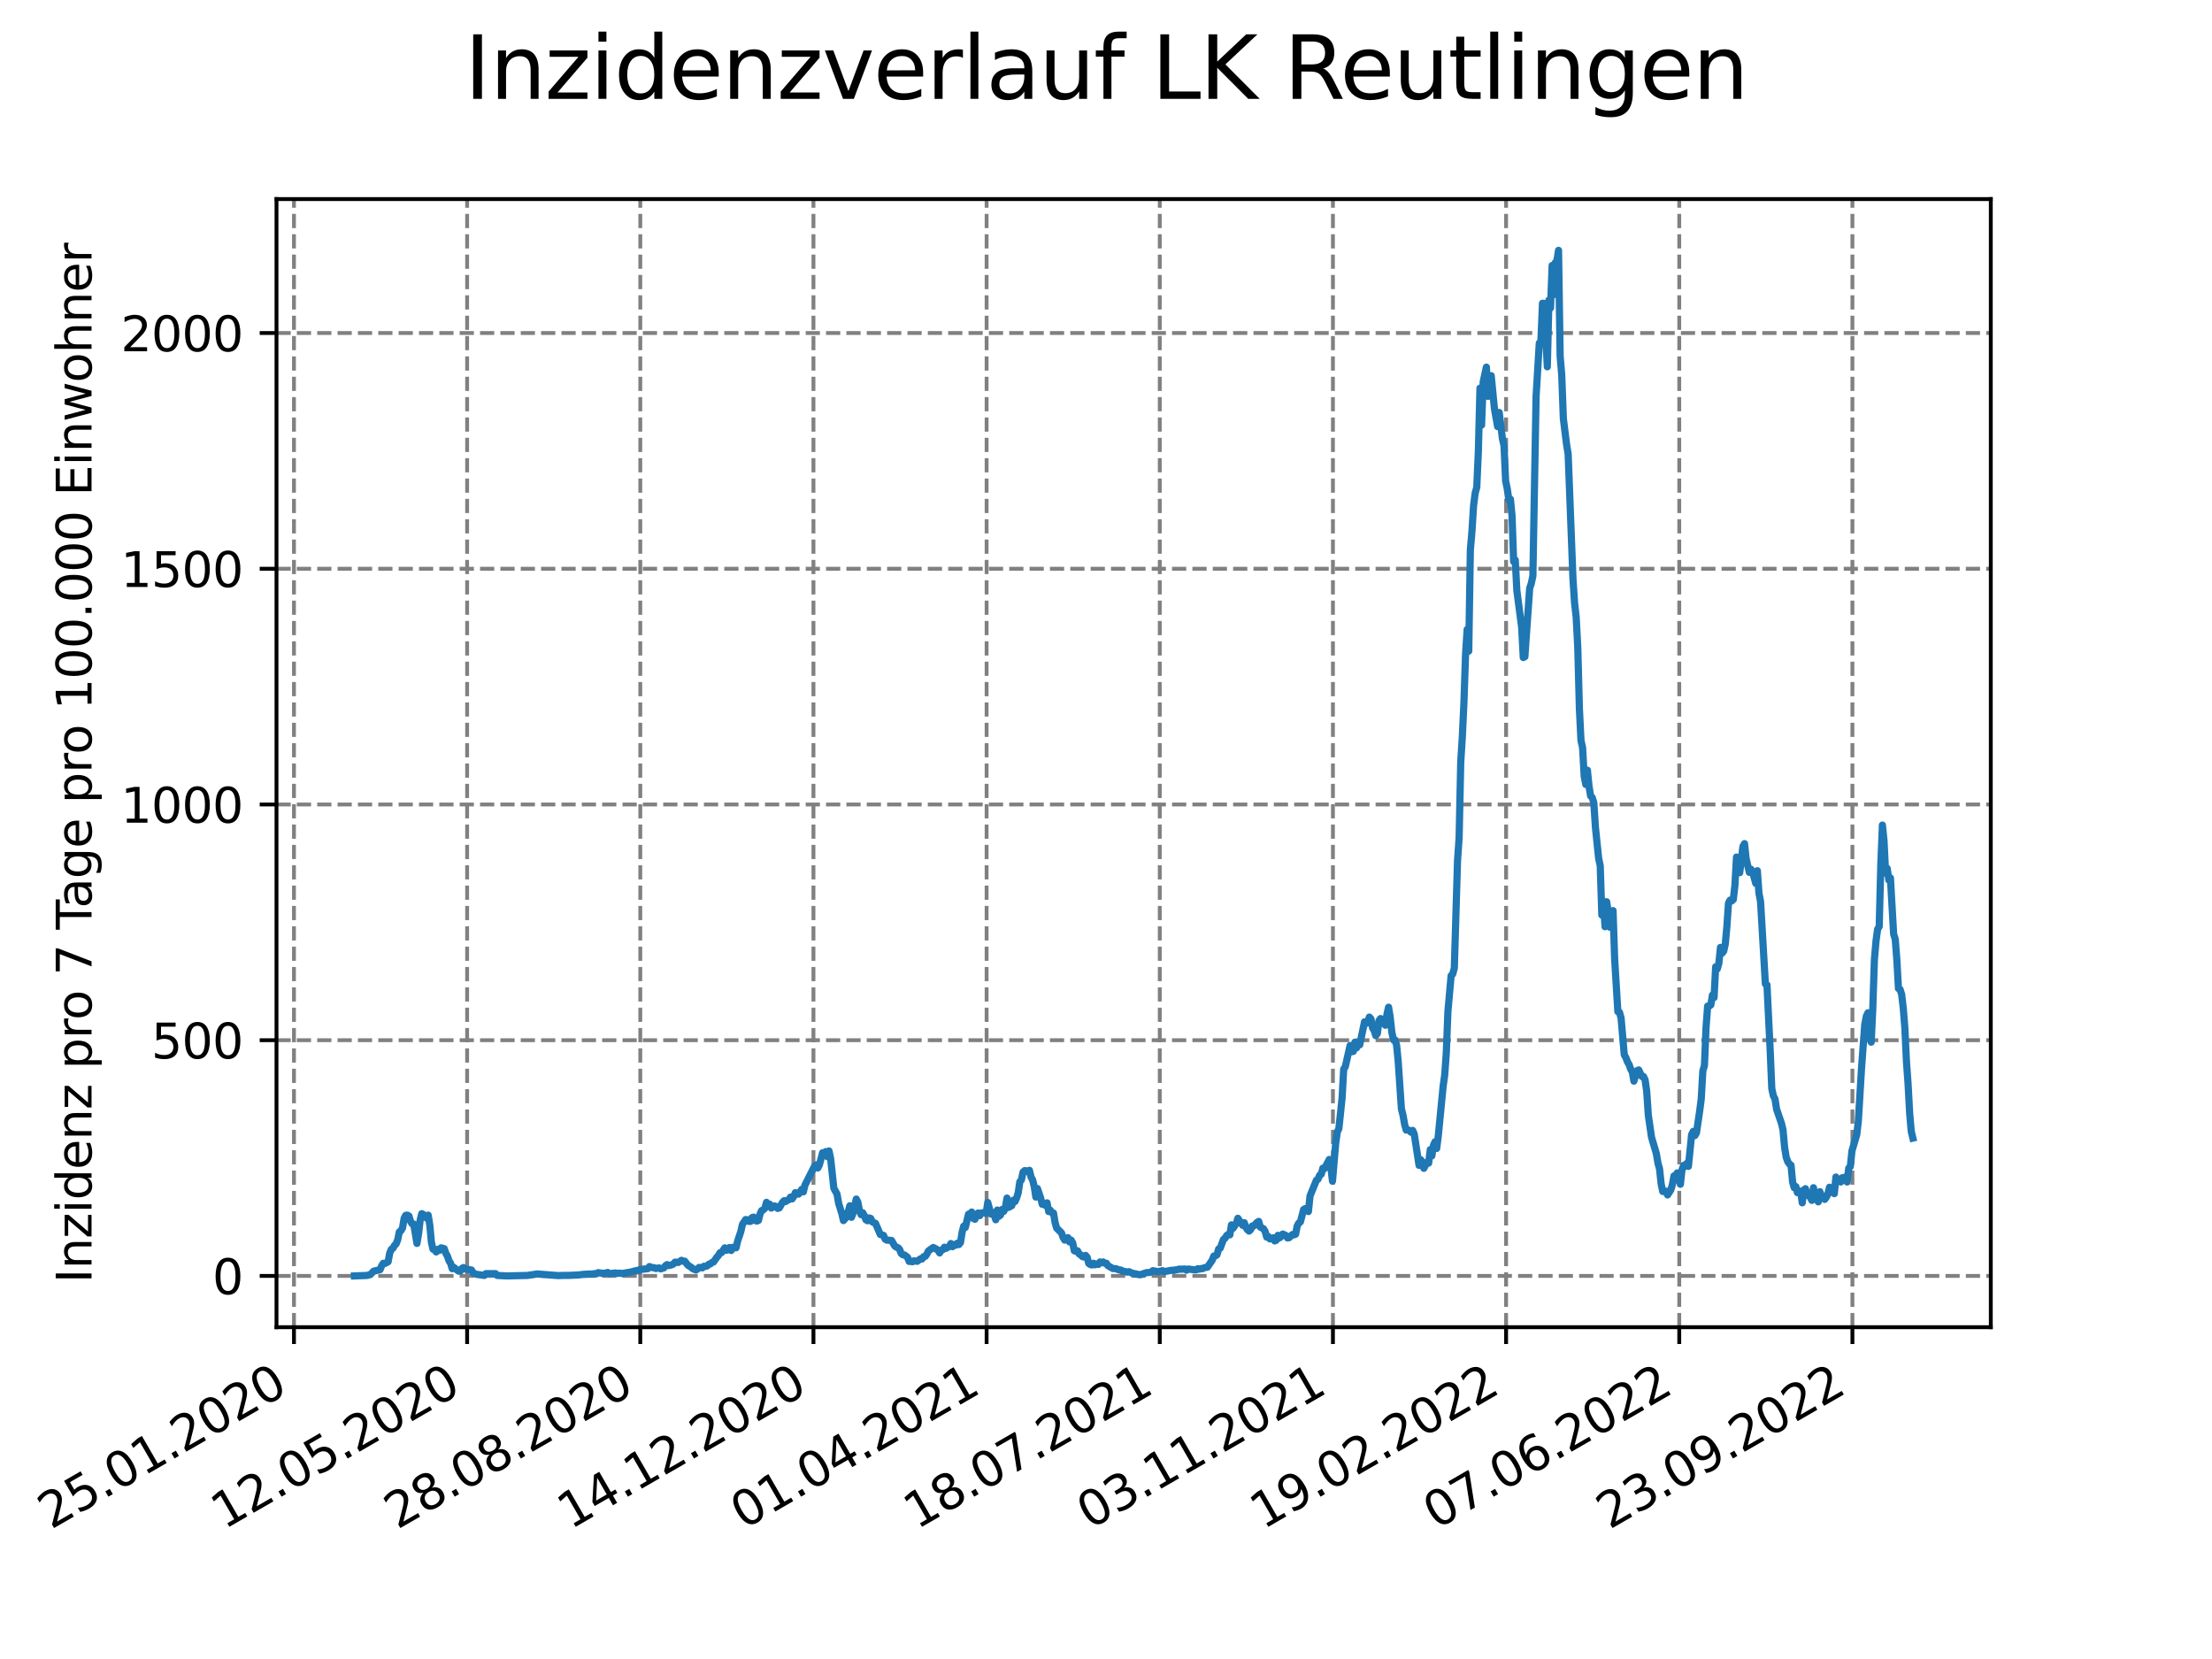 <?xml version="1.0" encoding="utf-8" standalone="no"?>
<!DOCTYPE svg PUBLIC "-//W3C//DTD SVG 1.1//EN"
  "http://www.w3.org/Graphics/SVG/1.1/DTD/svg11.dtd">
<svg xmlns:xlink="http://www.w3.org/1999/xlink" width="460.8pt" height="345.6pt" viewBox="0 0 460.8 345.6" xmlns="http://www.w3.org/2000/svg" version="1.1">
 <defs>
  <style type="text/css">*{stroke-linejoin: round; stroke-linecap: butt}</style>
 </defs>
 <g id="figure_1">
  <g id="patch_1">
   <path d="M 0 345.6 
L 460.8 345.6 
L 460.8 0 
L 0 0 
z
" style="fill: #ffffff"/>
  </g>
  <g id="axes_1">
   <g id="patch_2">
    <path d="M 57.6 276.48 
L 414.72 276.48 
L 414.72 41.472 
L 57.6 41.472 
z
" style="fill: #ffffff"/>
   </g>
   <g id="matplotlib.axis_1">
    <g id="xtick_1">
     <g id="line2d_1">
      <path d="M 61.238 276.48 
L 61.238 41.472 
" clip-path="url(#pd0ca258d75)" style="fill: none; stroke-dasharray: 2.96,1.28; stroke-dashoffset: 0; stroke: #808080; stroke-width: 0.8"/>
     </g>
     <g id="line2d_2">
      <defs>
       <path id="m63406d68f3" d="M 0 0 
L 0 3.5 
" style="stroke: #000000; stroke-width: 0.8"/>
      </defs>
      <g>
       <use xlink:href="#m63406d68f3" x="61.238" y="276.48" style="stroke: #000000; stroke-width: 0.8"/>
      </g>
     </g>
     <g id="text_1">
      <!-- 25.01.2020 -->
      <g transform="translate(10.613 318.689) rotate(-30) scale(0.1 -0.1)">
       <defs>
        <path id="DejaVuSans-32" d="M 1228 531 
L 3431 531 
L 3431 0 
L 469 0 
L 469 531 
Q 828 903 1448 1529 
Q 2069 2156 2228 2338 
Q 2531 2678 2651 2914 
Q 2772 3150 2772 3378 
Q 2772 3750 2511 3984 
Q 2250 4219 1831 4219 
Q 1534 4219 1204 4116 
Q 875 4013 500 3803 
L 500 4441 
Q 881 4594 1212 4672 
Q 1544 4750 1819 4750 
Q 2544 4750 2975 4387 
Q 3406 4025 3406 3419 
Q 3406 3131 3298 2873 
Q 3191 2616 2906 2266 
Q 2828 2175 2409 1742 
Q 1991 1309 1228 531 
z
" transform="scale(0.016)"/>
        <path id="DejaVuSans-35" d="M 691 4666 
L 3169 4666 
L 3169 4134 
L 1269 4134 
L 1269 2991 
Q 1406 3038 1543 3061 
Q 1681 3084 1819 3084 
Q 2600 3084 3056 2656 
Q 3513 2228 3513 1497 
Q 3513 744 3044 326 
Q 2575 -91 1722 -91 
Q 1428 -91 1123 -41 
Q 819 9 494 109 
L 494 744 
Q 775 591 1075 516 
Q 1375 441 1709 441 
Q 2250 441 2565 725 
Q 2881 1009 2881 1497 
Q 2881 1984 2565 2268 
Q 2250 2553 1709 2553 
Q 1456 2553 1204 2497 
Q 953 2441 691 2322 
L 691 4666 
z
" transform="scale(0.016)"/>
        <path id="DejaVuSans-2e" d="M 684 794 
L 1344 794 
L 1344 0 
L 684 0 
L 684 794 
z
" transform="scale(0.016)"/>
        <path id="DejaVuSans-30" d="M 2034 4250 
Q 1547 4250 1301 3770 
Q 1056 3291 1056 2328 
Q 1056 1369 1301 889 
Q 1547 409 2034 409 
Q 2525 409 2770 889 
Q 3016 1369 3016 2328 
Q 3016 3291 2770 3770 
Q 2525 4250 2034 4250 
z
M 2034 4750 
Q 2819 4750 3233 4129 
Q 3647 3509 3647 2328 
Q 3647 1150 3233 529 
Q 2819 -91 2034 -91 
Q 1250 -91 836 529 
Q 422 1150 422 2328 
Q 422 3509 836 4129 
Q 1250 4750 2034 4750 
z
" transform="scale(0.016)"/>
        <path id="DejaVuSans-31" d="M 794 531 
L 1825 531 
L 1825 4091 
L 703 3866 
L 703 4441 
L 1819 4666 
L 2450 4666 
L 2450 531 
L 3481 531 
L 3481 0 
L 794 0 
L 794 531 
z
" transform="scale(0.016)"/>
       </defs>
       <use xlink:href="#DejaVuSans-32"/>
       <use xlink:href="#DejaVuSans-35" x="63.623"/>
       <use xlink:href="#DejaVuSans-2e" x="127.246"/>
       <use xlink:href="#DejaVuSans-30" x="159.033"/>
       <use xlink:href="#DejaVuSans-31" x="222.656"/>
       <use xlink:href="#DejaVuSans-2e" x="286.279"/>
       <use xlink:href="#DejaVuSans-32" x="318.066"/>
       <use xlink:href="#DejaVuSans-30" x="381.689"/>
       <use xlink:href="#DejaVuSans-32" x="445.312"/>
       <use xlink:href="#DejaVuSans-30" x="508.936"/>
      </g>
     </g>
    </g>
    <g id="xtick_2">
     <g id="line2d_3">
      <path d="M 97.311 276.48 
L 97.311 41.472 
" clip-path="url(#pd0ca258d75)" style="fill: none; stroke-dasharray: 2.96,1.28; stroke-dashoffset: 0; stroke: #808080; stroke-width: 0.8"/>
     </g>
     <g id="line2d_4">
      <g>
       <use xlink:href="#m63406d68f3" x="97.311" y="276.48" style="stroke: #000000; stroke-width: 0.8"/>
      </g>
     </g>
     <g id="text_2">
      <!-- 12.05.2020 -->
      <g transform="translate(46.685 318.689) rotate(-30) scale(0.1 -0.1)">
       <use xlink:href="#DejaVuSans-31"/>
       <use xlink:href="#DejaVuSans-32" x="63.623"/>
       <use xlink:href="#DejaVuSans-2e" x="127.246"/>
       <use xlink:href="#DejaVuSans-30" x="159.033"/>
       <use xlink:href="#DejaVuSans-35" x="222.656"/>
       <use xlink:href="#DejaVuSans-2e" x="286.279"/>
       <use xlink:href="#DejaVuSans-32" x="318.066"/>
       <use xlink:href="#DejaVuSans-30" x="381.689"/>
       <use xlink:href="#DejaVuSans-32" x="445.312"/>
       <use xlink:href="#DejaVuSans-30" x="508.936"/>
      </g>
     </g>
    </g>
    <g id="xtick_3">
     <g id="line2d_5">
      <path d="M 133.383 276.48 
L 133.383 41.472 
" clip-path="url(#pd0ca258d75)" style="fill: none; stroke-dasharray: 2.96,1.28; stroke-dashoffset: 0; stroke: #808080; stroke-width: 0.8"/>
     </g>
     <g id="line2d_6">
      <g>
       <use xlink:href="#m63406d68f3" x="133.383" y="276.48" style="stroke: #000000; stroke-width: 0.8"/>
      </g>
     </g>
     <g id="text_3">
      <!-- 28.08.2020 -->
      <g transform="translate(82.758 318.689) rotate(-30) scale(0.1 -0.1)">
       <defs>
        <path id="DejaVuSans-38" d="M 2034 2216 
Q 1584 2216 1326 1975 
Q 1069 1734 1069 1313 
Q 1069 891 1326 650 
Q 1584 409 2034 409 
Q 2484 409 2743 651 
Q 3003 894 3003 1313 
Q 3003 1734 2745 1975 
Q 2488 2216 2034 2216 
z
M 1403 2484 
Q 997 2584 770 2862 
Q 544 3141 544 3541 
Q 544 4100 942 4425 
Q 1341 4750 2034 4750 
Q 2731 4750 3128 4425 
Q 3525 4100 3525 3541 
Q 3525 3141 3298 2862 
Q 3072 2584 2669 2484 
Q 3125 2378 3379 2068 
Q 3634 1759 3634 1313 
Q 3634 634 3220 271 
Q 2806 -91 2034 -91 
Q 1263 -91 848 271 
Q 434 634 434 1313 
Q 434 1759 690 2068 
Q 947 2378 1403 2484 
z
M 1172 3481 
Q 1172 3119 1398 2916 
Q 1625 2713 2034 2713 
Q 2441 2713 2670 2916 
Q 2900 3119 2900 3481 
Q 2900 3844 2670 4047 
Q 2441 4250 2034 4250 
Q 1625 4250 1398 4047 
Q 1172 3844 1172 3481 
z
" transform="scale(0.016)"/>
       </defs>
       <use xlink:href="#DejaVuSans-32"/>
       <use xlink:href="#DejaVuSans-38" x="63.623"/>
       <use xlink:href="#DejaVuSans-2e" x="127.246"/>
       <use xlink:href="#DejaVuSans-30" x="159.033"/>
       <use xlink:href="#DejaVuSans-38" x="222.656"/>
       <use xlink:href="#DejaVuSans-2e" x="286.279"/>
       <use xlink:href="#DejaVuSans-32" x="318.066"/>
       <use xlink:href="#DejaVuSans-30" x="381.689"/>
       <use xlink:href="#DejaVuSans-32" x="445.312"/>
       <use xlink:href="#DejaVuSans-30" x="508.936"/>
      </g>
     </g>
    </g>
    <g id="xtick_4">
     <g id="line2d_7">
      <path d="M 169.456 276.48 
L 169.456 41.472 
" clip-path="url(#pd0ca258d75)" style="fill: none; stroke-dasharray: 2.96,1.28; stroke-dashoffset: 0; stroke: #808080; stroke-width: 0.8"/>
     </g>
     <g id="line2d_8">
      <g>
       <use xlink:href="#m63406d68f3" x="169.456" y="276.48" style="stroke: #000000; stroke-width: 0.8"/>
      </g>
     </g>
     <g id="text_4">
      <!-- 14.12.2020 -->
      <g transform="translate(118.831 318.689) rotate(-30) scale(0.1 -0.1)">
       <defs>
        <path id="DejaVuSans-34" d="M 2419 4116 
L 825 1625 
L 2419 1625 
L 2419 4116 
z
M 2253 4666 
L 3047 4666 
L 3047 1625 
L 3713 1625 
L 3713 1100 
L 3047 1100 
L 3047 0 
L 2419 0 
L 2419 1100 
L 313 1100 
L 313 1709 
L 2253 4666 
z
" transform="scale(0.016)"/>
       </defs>
       <use xlink:href="#DejaVuSans-31"/>
       <use xlink:href="#DejaVuSans-34" x="63.623"/>
       <use xlink:href="#DejaVuSans-2e" x="127.246"/>
       <use xlink:href="#DejaVuSans-31" x="159.033"/>
       <use xlink:href="#DejaVuSans-32" x="222.656"/>
       <use xlink:href="#DejaVuSans-2e" x="286.279"/>
       <use xlink:href="#DejaVuSans-32" x="318.066"/>
       <use xlink:href="#DejaVuSans-30" x="381.689"/>
       <use xlink:href="#DejaVuSans-32" x="445.312"/>
       <use xlink:href="#DejaVuSans-30" x="508.936"/>
      </g>
     </g>
    </g>
    <g id="xtick_5">
     <g id="line2d_9">
      <path d="M 205.529 276.48 
L 205.529 41.472 
" clip-path="url(#pd0ca258d75)" style="fill: none; stroke-dasharray: 2.96,1.28; stroke-dashoffset: 0; stroke: #808080; stroke-width: 0.8"/>
     </g>
     <g id="line2d_10">
      <g>
       <use xlink:href="#m63406d68f3" x="205.529" y="276.48" style="stroke: #000000; stroke-width: 0.8"/>
      </g>
     </g>
     <g id="text_5">
      <!-- 01.04.2021 -->
      <g transform="translate(154.904 318.689) rotate(-30) scale(0.1 -0.1)">
       <use xlink:href="#DejaVuSans-30"/>
       <use xlink:href="#DejaVuSans-31" x="63.623"/>
       <use xlink:href="#DejaVuSans-2e" x="127.246"/>
       <use xlink:href="#DejaVuSans-30" x="159.033"/>
       <use xlink:href="#DejaVuSans-34" x="222.656"/>
       <use xlink:href="#DejaVuSans-2e" x="286.279"/>
       <use xlink:href="#DejaVuSans-32" x="318.066"/>
       <use xlink:href="#DejaVuSans-30" x="381.689"/>
       <use xlink:href="#DejaVuSans-32" x="445.312"/>
       <use xlink:href="#DejaVuSans-31" x="508.936"/>
      </g>
     </g>
    </g>
    <g id="xtick_6">
     <g id="line2d_11">
      <path d="M 241.602 276.48 
L 241.602 41.472 
" clip-path="url(#pd0ca258d75)" style="fill: none; stroke-dasharray: 2.96,1.28; stroke-dashoffset: 0; stroke: #808080; stroke-width: 0.8"/>
     </g>
     <g id="line2d_12">
      <g>
       <use xlink:href="#m63406d68f3" x="241.602" y="276.48" style="stroke: #000000; stroke-width: 0.8"/>
      </g>
     </g>
     <g id="text_6">
      <!-- 18.07.2021 -->
      <g transform="translate(190.976 318.689) rotate(-30) scale(0.1 -0.1)">
       <defs>
        <path id="DejaVuSans-37" d="M 525 4666 
L 3525 4666 
L 3525 4397 
L 1831 0 
L 1172 0 
L 2766 4134 
L 525 4134 
L 525 4666 
z
" transform="scale(0.016)"/>
       </defs>
       <use xlink:href="#DejaVuSans-31"/>
       <use xlink:href="#DejaVuSans-38" x="63.623"/>
       <use xlink:href="#DejaVuSans-2e" x="127.246"/>
       <use xlink:href="#DejaVuSans-30" x="159.033"/>
       <use xlink:href="#DejaVuSans-37" x="222.656"/>
       <use xlink:href="#DejaVuSans-2e" x="286.279"/>
       <use xlink:href="#DejaVuSans-32" x="318.066"/>
       <use xlink:href="#DejaVuSans-30" x="381.689"/>
       <use xlink:href="#DejaVuSans-32" x="445.312"/>
       <use xlink:href="#DejaVuSans-31" x="508.936"/>
      </g>
     </g>
    </g>
    <g id="xtick_7">
     <g id="line2d_13">
      <path d="M 277.674 276.48 
L 277.674 41.472 
" clip-path="url(#pd0ca258d75)" style="fill: none; stroke-dasharray: 2.96,1.28; stroke-dashoffset: 0; stroke: #808080; stroke-width: 0.8"/>
     </g>
     <g id="line2d_14">
      <g>
       <use xlink:href="#m63406d68f3" x="277.674" y="276.48" style="stroke: #000000; stroke-width: 0.8"/>
      </g>
     </g>
     <g id="text_7">
      <!-- 03.11.2021 -->
      <g transform="translate(227.049 318.689) rotate(-30) scale(0.1 -0.1)">
       <defs>
        <path id="DejaVuSans-33" d="M 2597 2516 
Q 3050 2419 3304 2112 
Q 3559 1806 3559 1356 
Q 3559 666 3084 287 
Q 2609 -91 1734 -91 
Q 1441 -91 1130 -33 
Q 819 25 488 141 
L 488 750 
Q 750 597 1062 519 
Q 1375 441 1716 441 
Q 2309 441 2620 675 
Q 2931 909 2931 1356 
Q 2931 1769 2642 2001 
Q 2353 2234 1838 2234 
L 1294 2234 
L 1294 2753 
L 1863 2753 
Q 2328 2753 2575 2939 
Q 2822 3125 2822 3475 
Q 2822 3834 2567 4026 
Q 2313 4219 1838 4219 
Q 1578 4219 1281 4162 
Q 984 4106 628 3988 
L 628 4550 
Q 988 4650 1302 4700 
Q 1616 4750 1894 4750 
Q 2613 4750 3031 4423 
Q 3450 4097 3450 3541 
Q 3450 3153 3228 2886 
Q 3006 2619 2597 2516 
z
" transform="scale(0.016)"/>
       </defs>
       <use xlink:href="#DejaVuSans-30"/>
       <use xlink:href="#DejaVuSans-33" x="63.623"/>
       <use xlink:href="#DejaVuSans-2e" x="127.246"/>
       <use xlink:href="#DejaVuSans-31" x="159.033"/>
       <use xlink:href="#DejaVuSans-31" x="222.656"/>
       <use xlink:href="#DejaVuSans-2e" x="286.279"/>
       <use xlink:href="#DejaVuSans-32" x="318.066"/>
       <use xlink:href="#DejaVuSans-30" x="381.689"/>
       <use xlink:href="#DejaVuSans-32" x="445.312"/>
       <use xlink:href="#DejaVuSans-31" x="508.936"/>
      </g>
     </g>
    </g>
    <g id="xtick_8">
     <g id="line2d_15">
      <path d="M 313.747 276.48 
L 313.747 41.472 
" clip-path="url(#pd0ca258d75)" style="fill: none; stroke-dasharray: 2.96,1.28; stroke-dashoffset: 0; stroke: #808080; stroke-width: 0.8"/>
     </g>
     <g id="line2d_16">
      <g>
       <use xlink:href="#m63406d68f3" x="313.747" y="276.48" style="stroke: #000000; stroke-width: 0.8"/>
      </g>
     </g>
     <g id="text_8">
      <!-- 19.02.2022 -->
      <g transform="translate(263.122 318.689) rotate(-30) scale(0.1 -0.1)">
       <defs>
        <path id="DejaVuSans-39" d="M 703 97 
L 703 672 
Q 941 559 1184 500 
Q 1428 441 1663 441 
Q 2288 441 2617 861 
Q 2947 1281 2994 2138 
Q 2813 1869 2534 1725 
Q 2256 1581 1919 1581 
Q 1219 1581 811 2004 
Q 403 2428 403 3163 
Q 403 3881 828 4315 
Q 1253 4750 1959 4750 
Q 2769 4750 3195 4129 
Q 3622 3509 3622 2328 
Q 3622 1225 3098 567 
Q 2575 -91 1691 -91 
Q 1453 -91 1209 -44 
Q 966 3 703 97 
z
M 1959 2075 
Q 2384 2075 2632 2365 
Q 2881 2656 2881 3163 
Q 2881 3666 2632 3958 
Q 2384 4250 1959 4250 
Q 1534 4250 1286 3958 
Q 1038 3666 1038 3163 
Q 1038 2656 1286 2365 
Q 1534 2075 1959 2075 
z
" transform="scale(0.016)"/>
       </defs>
       <use xlink:href="#DejaVuSans-31"/>
       <use xlink:href="#DejaVuSans-39" x="63.623"/>
       <use xlink:href="#DejaVuSans-2e" x="127.246"/>
       <use xlink:href="#DejaVuSans-30" x="159.033"/>
       <use xlink:href="#DejaVuSans-32" x="222.656"/>
       <use xlink:href="#DejaVuSans-2e" x="286.279"/>
       <use xlink:href="#DejaVuSans-32" x="318.066"/>
       <use xlink:href="#DejaVuSans-30" x="381.689"/>
       <use xlink:href="#DejaVuSans-32" x="445.312"/>
       <use xlink:href="#DejaVuSans-32" x="508.936"/>
      </g>
     </g>
    </g>
    <g id="xtick_9">
     <g id="line2d_17">
      <path d="M 349.82 276.48 
L 349.82 41.472 
" clip-path="url(#pd0ca258d75)" style="fill: none; stroke-dasharray: 2.96,1.28; stroke-dashoffset: 0; stroke: #808080; stroke-width: 0.8"/>
     </g>
     <g id="line2d_18">
      <g>
       <use xlink:href="#m63406d68f3" x="349.82" y="276.48" style="stroke: #000000; stroke-width: 0.8"/>
      </g>
     </g>
     <g id="text_9">
      <!-- 07.06.2022 -->
      <g transform="translate(299.194 318.689) rotate(-30) scale(0.1 -0.1)">
       <defs>
        <path id="DejaVuSans-36" d="M 2113 2584 
Q 1688 2584 1439 2293 
Q 1191 2003 1191 1497 
Q 1191 994 1439 701 
Q 1688 409 2113 409 
Q 2538 409 2786 701 
Q 3034 994 3034 1497 
Q 3034 2003 2786 2293 
Q 2538 2584 2113 2584 
z
M 3366 4563 
L 3366 3988 
Q 3128 4100 2886 4159 
Q 2644 4219 2406 4219 
Q 1781 4219 1451 3797 
Q 1122 3375 1075 2522 
Q 1259 2794 1537 2939 
Q 1816 3084 2150 3084 
Q 2853 3084 3261 2657 
Q 3669 2231 3669 1497 
Q 3669 778 3244 343 
Q 2819 -91 2113 -91 
Q 1303 -91 875 529 
Q 447 1150 447 2328 
Q 447 3434 972 4092 
Q 1497 4750 2381 4750 
Q 2619 4750 2861 4703 
Q 3103 4656 3366 4563 
z
" transform="scale(0.016)"/>
       </defs>
       <use xlink:href="#DejaVuSans-30"/>
       <use xlink:href="#DejaVuSans-37" x="63.623"/>
       <use xlink:href="#DejaVuSans-2e" x="127.246"/>
       <use xlink:href="#DejaVuSans-30" x="159.033"/>
       <use xlink:href="#DejaVuSans-36" x="222.656"/>
       <use xlink:href="#DejaVuSans-2e" x="286.279"/>
       <use xlink:href="#DejaVuSans-32" x="318.066"/>
       <use xlink:href="#DejaVuSans-30" x="381.689"/>
       <use xlink:href="#DejaVuSans-32" x="445.312"/>
       <use xlink:href="#DejaVuSans-32" x="508.936"/>
      </g>
     </g>
    </g>
    <g id="xtick_10">
     <g id="line2d_19">
      <path d="M 385.892 276.48 
L 385.892 41.472 
" clip-path="url(#pd0ca258d75)" style="fill: none; stroke-dasharray: 2.96,1.28; stroke-dashoffset: 0; stroke: #808080; stroke-width: 0.8"/>
     </g>
     <g id="line2d_20">
      <g>
       <use xlink:href="#m63406d68f3" x="385.892" y="276.48" style="stroke: #000000; stroke-width: 0.8"/>
      </g>
     </g>
     <g id="text_10">
      <!-- 23.09.2022 -->
      <g transform="translate(335.267 318.689) rotate(-30) scale(0.1 -0.1)">
       <use xlink:href="#DejaVuSans-32"/>
       <use xlink:href="#DejaVuSans-33" x="63.623"/>
       <use xlink:href="#DejaVuSans-2e" x="127.246"/>
       <use xlink:href="#DejaVuSans-30" x="159.033"/>
       <use xlink:href="#DejaVuSans-39" x="222.656"/>
       <use xlink:href="#DejaVuSans-2e" x="286.279"/>
       <use xlink:href="#DejaVuSans-32" x="318.066"/>
       <use xlink:href="#DejaVuSans-30" x="381.689"/>
       <use xlink:href="#DejaVuSans-32" x="445.312"/>
       <use xlink:href="#DejaVuSans-32" x="508.936"/>
      </g>
     </g>
    </g>
   </g>
   <g id="matplotlib.axis_2">
    <g id="ytick_1">
     <g id="line2d_21">
      <path d="M 57.6 265.798 
L 414.72 265.798 
" clip-path="url(#pd0ca258d75)" style="fill: none; stroke-dasharray: 2.96,1.28; stroke-dashoffset: 0; stroke: #808080; stroke-width: 0.8"/>
     </g>
     <g id="line2d_22">
      <defs>
       <path id="mc9dcb578f6" d="M 0 0 
L -3.5 0 
" style="stroke: #000000; stroke-width: 0.8"/>
      </defs>
      <g>
       <use xlink:href="#mc9dcb578f6" x="57.6" y="265.798" style="stroke: #000000; stroke-width: 0.8"/>
      </g>
     </g>
     <g id="text_11">
      <!-- 0 -->
      <g transform="translate(44.237 269.597) scale(0.1 -0.1)">
       <use xlink:href="#DejaVuSans-30"/>
      </g>
     </g>
    </g>
    <g id="ytick_2">
     <g id="line2d_23">
      <path d="M 57.6 216.692 
L 414.72 216.692 
" clip-path="url(#pd0ca258d75)" style="fill: none; stroke-dasharray: 2.96,1.28; stroke-dashoffset: 0; stroke: #808080; stroke-width: 0.8"/>
     </g>
     <g id="line2d_24">
      <g>
       <use xlink:href="#mc9dcb578f6" x="57.6" y="216.692" style="stroke: #000000; stroke-width: 0.8"/>
      </g>
     </g>
     <g id="text_12">
      <!-- 500 -->
      <g transform="translate(31.512 220.492) scale(0.1 -0.1)">
       <use xlink:href="#DejaVuSans-35"/>
       <use xlink:href="#DejaVuSans-30" x="63.623"/>
       <use xlink:href="#DejaVuSans-30" x="127.246"/>
      </g>
     </g>
    </g>
    <g id="ytick_3">
     <g id="line2d_25">
      <path d="M 57.6 167.587 
L 414.72 167.587 
" clip-path="url(#pd0ca258d75)" style="fill: none; stroke-dasharray: 2.96,1.28; stroke-dashoffset: 0; stroke: #808080; stroke-width: 0.8"/>
     </g>
     <g id="line2d_26">
      <g>
       <use xlink:href="#mc9dcb578f6" x="57.6" y="167.587" style="stroke: #000000; stroke-width: 0.8"/>
      </g>
     </g>
     <g id="text_13">
      <!-- 1000 -->
      <g transform="translate(25.15 171.386) scale(0.1 -0.1)">
       <use xlink:href="#DejaVuSans-31"/>
       <use xlink:href="#DejaVuSans-30" x="63.623"/>
       <use xlink:href="#DejaVuSans-30" x="127.246"/>
       <use xlink:href="#DejaVuSans-30" x="190.869"/>
      </g>
     </g>
    </g>
    <g id="ytick_4">
     <g id="line2d_27">
      <path d="M 57.6 118.481 
L 414.72 118.481 
" clip-path="url(#pd0ca258d75)" style="fill: none; stroke-dasharray: 2.96,1.28; stroke-dashoffset: 0; stroke: #808080; stroke-width: 0.8"/>
     </g>
     <g id="line2d_28">
      <g>
       <use xlink:href="#mc9dcb578f6" x="57.6" y="118.481" style="stroke: #000000; stroke-width: 0.8"/>
      </g>
     </g>
     <g id="text_14">
      <!-- 1500 -->
      <g transform="translate(25.15 122.28) scale(0.1 -0.1)">
       <use xlink:href="#DejaVuSans-31"/>
       <use xlink:href="#DejaVuSans-35" x="63.623"/>
       <use xlink:href="#DejaVuSans-30" x="127.246"/>
       <use xlink:href="#DejaVuSans-30" x="190.869"/>
      </g>
     </g>
    </g>
    <g id="ytick_5">
     <g id="line2d_29">
      <path d="M 57.6 69.376 
L 414.72 69.376 
" clip-path="url(#pd0ca258d75)" style="fill: none; stroke-dasharray: 2.96,1.28; stroke-dashoffset: 0; stroke: #808080; stroke-width: 0.8"/>
     </g>
     <g id="line2d_30">
      <g>
       <use xlink:href="#mc9dcb578f6" x="57.6" y="69.376" style="stroke: #000000; stroke-width: 0.8"/>
      </g>
     </g>
     <g id="text_15">
      <!-- 2000 -->
      <g transform="translate(25.15 73.175) scale(0.1 -0.1)">
       <use xlink:href="#DejaVuSans-32"/>
       <use xlink:href="#DejaVuSans-30" x="63.623"/>
       <use xlink:href="#DejaVuSans-30" x="127.246"/>
       <use xlink:href="#DejaVuSans-30" x="190.869"/>
      </g>
     </g>
    </g>
    <g id="text_16">
     <!-- Inzidenz pro 7 Tage pro 100.000 Einwohner -->
     <g transform="translate(19.07 267.301) rotate(-90) scale(0.1 -0.1)">
      <defs>
       <path id="DejaVuSans-49" d="M 628 4666 
L 1259 4666 
L 1259 0 
L 628 0 
L 628 4666 
z
" transform="scale(0.016)"/>
       <path id="DejaVuSans-6e" d="M 3513 2113 
L 3513 0 
L 2938 0 
L 2938 2094 
Q 2938 2591 2744 2837 
Q 2550 3084 2163 3084 
Q 1697 3084 1428 2787 
Q 1159 2491 1159 1978 
L 1159 0 
L 581 0 
L 581 3500 
L 1159 3500 
L 1159 2956 
Q 1366 3272 1645 3428 
Q 1925 3584 2291 3584 
Q 2894 3584 3203 3211 
Q 3513 2838 3513 2113 
z
" transform="scale(0.016)"/>
       <path id="DejaVuSans-7a" d="M 353 3500 
L 3084 3500 
L 3084 2975 
L 922 459 
L 3084 459 
L 3084 0 
L 275 0 
L 275 525 
L 2438 3041 
L 353 3041 
L 353 3500 
z
" transform="scale(0.016)"/>
       <path id="DejaVuSans-69" d="M 603 3500 
L 1178 3500 
L 1178 0 
L 603 0 
L 603 3500 
z
M 603 4863 
L 1178 4863 
L 1178 4134 
L 603 4134 
L 603 4863 
z
" transform="scale(0.016)"/>
       <path id="DejaVuSans-64" d="M 2906 2969 
L 2906 4863 
L 3481 4863 
L 3481 0 
L 2906 0 
L 2906 525 
Q 2725 213 2448 61 
Q 2172 -91 1784 -91 
Q 1150 -91 751 415 
Q 353 922 353 1747 
Q 353 2572 751 3078 
Q 1150 3584 1784 3584 
Q 2172 3584 2448 3432 
Q 2725 3281 2906 2969 
z
M 947 1747 
Q 947 1113 1208 752 
Q 1469 391 1925 391 
Q 2381 391 2643 752 
Q 2906 1113 2906 1747 
Q 2906 2381 2643 2742 
Q 2381 3103 1925 3103 
Q 1469 3103 1208 2742 
Q 947 2381 947 1747 
z
" transform="scale(0.016)"/>
       <path id="DejaVuSans-65" d="M 3597 1894 
L 3597 1613 
L 953 1613 
Q 991 1019 1311 708 
Q 1631 397 2203 397 
Q 2534 397 2845 478 
Q 3156 559 3463 722 
L 3463 178 
Q 3153 47 2828 -22 
Q 2503 -91 2169 -91 
Q 1331 -91 842 396 
Q 353 884 353 1716 
Q 353 2575 817 3079 
Q 1281 3584 2069 3584 
Q 2775 3584 3186 3129 
Q 3597 2675 3597 1894 
z
M 3022 2063 
Q 3016 2534 2758 2815 
Q 2500 3097 2075 3097 
Q 1594 3097 1305 2825 
Q 1016 2553 972 2059 
L 3022 2063 
z
" transform="scale(0.016)"/>
       <path id="DejaVuSans-20" transform="scale(0.016)"/>
       <path id="DejaVuSans-70" d="M 1159 525 
L 1159 -1331 
L 581 -1331 
L 581 3500 
L 1159 3500 
L 1159 2969 
Q 1341 3281 1617 3432 
Q 1894 3584 2278 3584 
Q 2916 3584 3314 3078 
Q 3713 2572 3713 1747 
Q 3713 922 3314 415 
Q 2916 -91 2278 -91 
Q 1894 -91 1617 61 
Q 1341 213 1159 525 
z
M 3116 1747 
Q 3116 2381 2855 2742 
Q 2594 3103 2138 3103 
Q 1681 3103 1420 2742 
Q 1159 2381 1159 1747 
Q 1159 1113 1420 752 
Q 1681 391 2138 391 
Q 2594 391 2855 752 
Q 3116 1113 3116 1747 
z
" transform="scale(0.016)"/>
       <path id="DejaVuSans-72" d="M 2631 2963 
Q 2534 3019 2420 3045 
Q 2306 3072 2169 3072 
Q 1681 3072 1420 2755 
Q 1159 2438 1159 1844 
L 1159 0 
L 581 0 
L 581 3500 
L 1159 3500 
L 1159 2956 
Q 1341 3275 1631 3429 
Q 1922 3584 2338 3584 
Q 2397 3584 2469 3576 
Q 2541 3569 2628 3553 
L 2631 2963 
z
" transform="scale(0.016)"/>
       <path id="DejaVuSans-6f" d="M 1959 3097 
Q 1497 3097 1228 2736 
Q 959 2375 959 1747 
Q 959 1119 1226 758 
Q 1494 397 1959 397 
Q 2419 397 2687 759 
Q 2956 1122 2956 1747 
Q 2956 2369 2687 2733 
Q 2419 3097 1959 3097 
z
M 1959 3584 
Q 2709 3584 3137 3096 
Q 3566 2609 3566 1747 
Q 3566 888 3137 398 
Q 2709 -91 1959 -91 
Q 1206 -91 779 398 
Q 353 888 353 1747 
Q 353 2609 779 3096 
Q 1206 3584 1959 3584 
z
" transform="scale(0.016)"/>
       <path id="DejaVuSans-54" d="M -19 4666 
L 3928 4666 
L 3928 4134 
L 2272 4134 
L 2272 0 
L 1638 0 
L 1638 4134 
L -19 4134 
L -19 4666 
z
" transform="scale(0.016)"/>
       <path id="DejaVuSans-61" d="M 2194 1759 
Q 1497 1759 1228 1600 
Q 959 1441 959 1056 
Q 959 750 1161 570 
Q 1363 391 1709 391 
Q 2188 391 2477 730 
Q 2766 1069 2766 1631 
L 2766 1759 
L 2194 1759 
z
M 3341 1997 
L 3341 0 
L 2766 0 
L 2766 531 
Q 2569 213 2275 61 
Q 1981 -91 1556 -91 
Q 1019 -91 701 211 
Q 384 513 384 1019 
Q 384 1609 779 1909 
Q 1175 2209 1959 2209 
L 2766 2209 
L 2766 2266 
Q 2766 2663 2505 2880 
Q 2244 3097 1772 3097 
Q 1472 3097 1187 3025 
Q 903 2953 641 2809 
L 641 3341 
Q 956 3463 1253 3523 
Q 1550 3584 1831 3584 
Q 2591 3584 2966 3190 
Q 3341 2797 3341 1997 
z
" transform="scale(0.016)"/>
       <path id="DejaVuSans-67" d="M 2906 1791 
Q 2906 2416 2648 2759 
Q 2391 3103 1925 3103 
Q 1463 3103 1205 2759 
Q 947 2416 947 1791 
Q 947 1169 1205 825 
Q 1463 481 1925 481 
Q 2391 481 2648 825 
Q 2906 1169 2906 1791 
z
M 3481 434 
Q 3481 -459 3084 -895 
Q 2688 -1331 1869 -1331 
Q 1566 -1331 1297 -1286 
Q 1028 -1241 775 -1147 
L 775 -588 
Q 1028 -725 1275 -790 
Q 1522 -856 1778 -856 
Q 2344 -856 2625 -561 
Q 2906 -266 2906 331 
L 2906 616 
Q 2728 306 2450 153 
Q 2172 0 1784 0 
Q 1141 0 747 490 
Q 353 981 353 1791 
Q 353 2603 747 3093 
Q 1141 3584 1784 3584 
Q 2172 3584 2450 3431 
Q 2728 3278 2906 2969 
L 2906 3500 
L 3481 3500 
L 3481 434 
z
" transform="scale(0.016)"/>
       <path id="DejaVuSans-45" d="M 628 4666 
L 3578 4666 
L 3578 4134 
L 1259 4134 
L 1259 2753 
L 3481 2753 
L 3481 2222 
L 1259 2222 
L 1259 531 
L 3634 531 
L 3634 0 
L 628 0 
L 628 4666 
z
" transform="scale(0.016)"/>
       <path id="DejaVuSans-77" d="M 269 3500 
L 844 3500 
L 1563 769 
L 2278 3500 
L 2956 3500 
L 3675 769 
L 4391 3500 
L 4966 3500 
L 4050 0 
L 3372 0 
L 2619 2869 
L 1863 0 
L 1184 0 
L 269 3500 
z
" transform="scale(0.016)"/>
       <path id="DejaVuSans-68" d="M 3513 2113 
L 3513 0 
L 2938 0 
L 2938 2094 
Q 2938 2591 2744 2837 
Q 2550 3084 2163 3084 
Q 1697 3084 1428 2787 
Q 1159 2491 1159 1978 
L 1159 0 
L 581 0 
L 581 4863 
L 1159 4863 
L 1159 2956 
Q 1366 3272 1645 3428 
Q 1925 3584 2291 3584 
Q 2894 3584 3203 3211 
Q 3513 2838 3513 2113 
z
" transform="scale(0.016)"/>
      </defs>
      <use xlink:href="#DejaVuSans-49"/>
      <use xlink:href="#DejaVuSans-6e" x="29.492"/>
      <use xlink:href="#DejaVuSans-7a" x="92.871"/>
      <use xlink:href="#DejaVuSans-69" x="145.361"/>
      <use xlink:href="#DejaVuSans-64" x="173.145"/>
      <use xlink:href="#DejaVuSans-65" x="236.621"/>
      <use xlink:href="#DejaVuSans-6e" x="298.145"/>
      <use xlink:href="#DejaVuSans-7a" x="361.523"/>
      <use xlink:href="#DejaVuSans-20" x="414.014"/>
      <use xlink:href="#DejaVuSans-70" x="445.801"/>
      <use xlink:href="#DejaVuSans-72" x="509.277"/>
      <use xlink:href="#DejaVuSans-6f" x="548.141"/>
      <use xlink:href="#DejaVuSans-20" x="609.322"/>
      <use xlink:href="#DejaVuSans-37" x="641.109"/>
      <use xlink:href="#DejaVuSans-20" x="704.732"/>
      <use xlink:href="#DejaVuSans-54" x="736.52"/>
      <use xlink:href="#DejaVuSans-61" x="781.104"/>
      <use xlink:href="#DejaVuSans-67" x="842.383"/>
      <use xlink:href="#DejaVuSans-65" x="905.859"/>
      <use xlink:href="#DejaVuSans-20" x="967.383"/>
      <use xlink:href="#DejaVuSans-70" x="999.17"/>
      <use xlink:href="#DejaVuSans-72" x="1062.646"/>
      <use xlink:href="#DejaVuSans-6f" x="1101.51"/>
      <use xlink:href="#DejaVuSans-20" x="1162.691"/>
      <use xlink:href="#DejaVuSans-31" x="1194.479"/>
      <use xlink:href="#DejaVuSans-30" x="1258.102"/>
      <use xlink:href="#DejaVuSans-30" x="1321.725"/>
      <use xlink:href="#DejaVuSans-2e" x="1385.348"/>
      <use xlink:href="#DejaVuSans-30" x="1417.135"/>
      <use xlink:href="#DejaVuSans-30" x="1480.758"/>
      <use xlink:href="#DejaVuSans-30" x="1544.381"/>
      <use xlink:href="#DejaVuSans-20" x="1608.004"/>
      <use xlink:href="#DejaVuSans-45" x="1639.791"/>
      <use xlink:href="#DejaVuSans-69" x="1702.975"/>
      <use xlink:href="#DejaVuSans-6e" x="1730.758"/>
      <use xlink:href="#DejaVuSans-77" x="1794.137"/>
      <use xlink:href="#DejaVuSans-6f" x="1875.924"/>
      <use xlink:href="#DejaVuSans-68" x="1937.105"/>
      <use xlink:href="#DejaVuSans-6e" x="2000.484"/>
      <use xlink:href="#DejaVuSans-65" x="2063.863"/>
      <use xlink:href="#DejaVuSans-72" x="2125.387"/>
     </g>
    </g>
   </g>
   <g id="line2d_31">
    <path d="M 73.833 265.798 
L 76.505 265.695 
L 77.173 265.49 
L 77.841 264.806 
L 79.177 264.498 
L 79.511 263.676 
L 79.845 263.163 
L 80.179 263.197 
L 80.847 262.855 
L 81.181 261.076 
L 81.515 260.255 
L 81.849 260.05 
L 82.183 259.434 
L 82.517 259.126 
L 82.851 258.27 
L 83.185 256.628 
L 83.519 256.388 
L 83.853 255.807 
L 84.187 253.788 
L 84.521 253.172 
L 84.855 253.138 
L 85.189 253.309 
L 85.523 254.438 
L 85.857 254.951 
L 86.191 254.986 
L 86.859 259.023 
L 87.193 257.039 
L 87.527 254.164 
L 87.861 252.83 
L 88.195 253.001 
L 88.863 253.754 
L 89.197 253.138 
L 89.531 255.191 
L 89.865 258.749 
L 90.199 260.221 
L 90.533 260.358 
L 90.867 260.802 
L 91.201 260.255 
L 91.535 260.494 
L 91.869 259.947 
L 92.537 260.118 
L 92.871 261.076 
L 93.205 261.658 
L 93.539 262.65 
L 93.873 263.163 
L 94.207 264.292 
L 94.541 264.019 
L 95.209 264.566 
L 95.543 264.806 
L 95.877 264.806 
L 96.211 264.258 
L 96.545 264.053 
L 96.879 264.361 
L 97.547 264.463 
L 98.215 264.566 
L 98.549 265.148 
L 99.217 265.456 
L 100.887 265.695 
L 101.221 265.319 
L 103.225 265.319 
L 103.559 265.695 
L 105.563 265.798 
L 109.905 265.695 
L 111.909 265.387 
L 116.252 265.729 
L 117.254 265.695 
L 118.256 265.695 
L 120.594 265.593 
L 121.262 265.49 
L 122.932 265.387 
L 123.266 265.421 
L 123.934 265.319 
L 124.268 265.353 
L 124.602 265.114 
L 125.27 265.216 
L 125.938 265.25 
L 126.606 265.079 
L 126.94 265.319 
L 128.276 265.182 
L 128.61 265.285 
L 128.944 265.216 
L 129.612 265.285 
L 131.282 265.011 
L 132.618 264.669 
L 132.952 264.737 
L 133.286 264.463 
L 134.956 264.292 
L 135.29 263.848 
L 135.958 264.087 
L 136.292 264.087 
L 136.626 264.258 
L 137.294 264.121 
L 137.628 264.327 
L 138.296 264.121 
L 138.63 263.676 
L 138.964 263.437 
L 139.298 263.642 
L 139.966 263.471 
L 140.3 263.3 
L 140.634 262.924 
L 141.302 262.992 
L 141.97 262.547 
L 142.304 262.718 
L 142.638 262.718 
L 143.306 263.574 
L 143.974 263.984 
L 144.308 264.292 
L 144.976 264.566 
L 145.31 264.361 
L 145.644 264.019 
L 146.312 264.121 
L 146.646 263.779 
L 146.98 263.813 
L 147.314 263.711 
L 147.648 263.368 
L 147.982 263.3 
L 148.316 262.992 
L 148.65 262.889 
L 149.318 261.931 
L 149.652 261.555 
L 149.986 260.973 
L 150.32 260.939 
L 150.988 259.947 
L 151.322 260.46 
L 151.656 260.358 
L 151.99 259.878 
L 152.324 260.494 
L 152.658 259.844 
L 152.992 259.81 
L 153.326 259.947 
L 153.66 258.544 
L 154.328 256.56 
L 154.662 255.054 
L 155.33 254.062 
L 155.664 254.096 
L 155.998 254.438 
L 156.332 254.438 
L 156.666 253.651 
L 157 253.549 
L 157.334 254.267 
L 157.668 254.37 
L 158.002 254.233 
L 158.336 252.864 
L 158.67 252.18 
L 159.004 252.043 
L 159.338 251.701 
L 159.672 250.469 
L 160.006 251.085 
L 160.34 250.846 
L 160.674 251.667 
L 161.342 251.222 
L 161.676 251.325 
L 162.011 251.735 
L 162.345 251.632 
L 163.013 250.469 
L 163.347 250.127 
L 163.681 250.298 
L 164.015 250.024 
L 164.349 249.922 
L 164.683 249.374 
L 165.017 249.751 
L 165.351 249.237 
L 165.685 248.45 
L 166.019 248.724 
L 166.353 248.758 
L 167.021 247.766 
L 167.355 248.279 
L 167.689 246.876 
L 169.693 242.907 
L 170.027 242.668 
L 170.361 243.318 
L 170.695 242.668 
L 171.363 240.136 
L 171.697 240.718 
L 172.031 239.896 
L 172.365 240.957 
L 172.699 239.76 
L 173.033 241.333 
L 173.701 247.527 
L 174.369 248.758 
L 174.703 250.674 
L 175.371 252.83 
L 175.705 254.267 
L 176.373 253.514 
L 177.041 251.188 
L 177.375 253.583 
L 177.709 252.727 
L 178.377 249.785 
L 178.711 250.435 
L 179.045 252.214 
L 179.379 253.035 
L 179.713 252.625 
L 180.047 253.206 
L 180.381 254.096 
L 180.715 254.301 
L 181.049 253.72 
L 181.383 253.822 
L 181.717 254.541 
L 182.385 254.849 
L 183.387 257.175 
L 184.055 257.347 
L 184.389 258.133 
L 184.723 258.339 
L 185.725 258.407 
L 186.393 259.571 
L 186.727 259.81 
L 187.061 259.913 
L 187.395 260.255 
L 187.729 261.11 
L 188.063 261.384 
L 188.397 261.418 
L 189.065 261.931 
L 189.399 262.787 
L 189.733 262.753 
L 190.067 262.855 
L 190.401 262.65 
L 191.069 262.753 
L 191.737 262.239 
L 192.071 262.274 
L 192.405 261.795 
L 192.739 261.726 
L 193.073 261.281 
L 193.407 260.597 
L 194.409 259.878 
L 195.077 260.221 
L 195.411 260.46 
L 195.745 261.008 
L 196.079 260.426 
L 196.413 260.323 
L 196.747 259.81 
L 197.081 260.05 
L 197.749 259.673 
L 198.083 259.057 
L 198.417 259.707 
L 198.751 259.263 
L 199.085 259.399 
L 199.419 258.989 
L 199.753 259.263 
L 200.087 258.852 
L 200.421 256.731 
L 200.755 255.43 
L 201.089 255.704 
L 201.757 252.933 
L 202.091 252.864 
L 202.425 252.488 
L 202.759 253.822 
L 203.093 253.993 
L 203.427 253.104 
L 203.761 252.693 
L 204.095 253.241 
L 204.429 252.693 
L 205.097 252.591 
L 205.431 252.796 
L 205.765 250.503 
L 206.433 252.898 
L 206.767 252.591 
L 207.101 253.035 
L 207.435 254.096 
L 207.769 252.077 
L 208.103 253.377 
L 208.437 253.104 
L 208.771 251.94 
L 209.105 252.351 
L 209.439 251.564 
L 209.773 249.58 
L 210.107 251.53 
L 210.775 251.153 
L 211.109 250.024 
L 211.444 250.298 
L 211.778 249.545 
L 212.112 248.485 
L 212.446 246.192 
L 212.78 245.782 
L 213.114 244.173 
L 213.448 243.865 
L 213.782 243.9 
L 214.116 244.105 
L 214.45 243.797 
L 214.784 245.2 
L 215.118 245.816 
L 215.452 247.184 
L 215.786 249.374 
L 216.12 247.595 
L 216.788 249.58 
L 217.122 250.88 
L 217.456 250.88 
L 217.79 251.119 
L 218.124 250.572 
L 218.458 252.385 
L 218.792 252.111 
L 219.126 252.625 
L 219.46 252.693 
L 219.794 254.678 
L 220.128 255.841 
L 221.13 256.833 
L 221.464 257.791 
L 221.798 258.339 
L 222.466 257.826 
L 222.8 258.715 
L 223.134 258.339 
L 223.468 258.92 
L 223.802 260.563 
L 224.136 260.665 
L 224.47 260.563 
L 224.804 261.213 
L 225.138 261.418 
L 225.472 261.76 
L 225.806 261.863 
L 226.14 261.521 
L 226.474 261.897 
L 226.808 263.197 
L 227.142 263.437 
L 227.476 263.505 
L 227.81 263.163 
L 228.144 263.471 
L 228.478 263.3 
L 228.812 263.403 
L 229.146 262.889 
L 229.48 263.026 
L 229.814 262.889 
L 230.148 263.163 
L 230.482 263.163 
L 230.816 263.676 
L 231.484 264.053 
L 231.818 264.258 
L 232.486 264.292 
L 233.154 264.566 
L 233.488 264.566 
L 233.822 264.84 
L 234.156 264.84 
L 234.824 265.011 
L 235.158 264.908 
L 235.826 265.216 
L 237.496 265.558 
L 238.832 265.114 
L 239.5 265.079 
L 239.834 264.977 
L 240.168 264.703 
L 241.17 264.908 
L 242.172 264.703 
L 242.506 264.908 
L 244.176 264.6 
L 244.51 264.669 
L 244.844 264.532 
L 245.178 264.532 
L 245.512 264.395 
L 246.18 264.395 
L 246.848 264.361 
L 247.182 264.6 
L 247.516 264.361 
L 248.852 264.532 
L 249.186 264.532 
L 249.52 264.292 
L 249.854 264.395 
L 250.188 264.258 
L 250.522 264.292 
L 250.856 264.087 
L 251.524 263.984 
L 252.526 262.513 
L 252.86 261.658 
L 253.194 261.623 
L 253.528 261.384 
L 253.862 260.186 
L 254.196 260.015 
L 254.864 258.202 
L 255.198 257.962 
L 255.532 257.381 
L 255.866 257.141 
L 256.2 257.244 
L 256.534 255.157 
L 256.868 255.875 
L 257.536 254.883 
L 257.87 253.788 
L 258.872 255.259 
L 259.206 254.712 
L 259.54 255.67 
L 259.874 256.183 
L 260.208 256.457 
L 260.542 256.149 
L 260.876 255.396 
L 261.211 255.362 
L 261.879 254.643 
L 262.213 254.438 
L 262.547 255.636 
L 263.215 255.978 
L 263.549 256.525 
L 263.883 257.723 
L 264.217 257.586 
L 264.551 258.099 
L 265.219 257.86 
L 265.553 258.51 
L 265.887 258.339 
L 266.221 257.347 
L 266.555 257.86 
L 266.889 257.586 
L 267.223 257.073 
L 267.891 257.381 
L 268.225 257.894 
L 268.559 257.826 
L 269.227 257.175 
L 269.561 257.244 
L 269.895 257.107 
L 270.229 255.396 
L 270.563 254.78 
L 270.897 254.541 
L 271.565 251.975 
L 271.899 251.769 
L 272.233 251.838 
L 272.567 252.385 
L 272.901 249.135 
L 274.237 245.85 
L 274.571 245.645 
L 274.905 244.824 
L 275.239 244.618 
L 275.573 243.352 
L 275.907 243.455 
L 276.909 241.539 
L 277.243 243.147 
L 277.577 246.055 
L 278.245 238.22 
L 278.579 235.825 
L 278.913 235.106 
L 279.581 228.742 
L 279.915 222.72 
L 280.249 222.207 
L 281.251 217.793 
L 281.585 219.093 
L 281.919 219.025 
L 282.253 217.109 
L 282.587 218.306 
L 282.921 217.348 
L 283.255 217.656 
L 284.257 212.866 
L 284.591 213.208 
L 284.925 212.969 
L 285.259 211.874 
L 285.593 212.25 
L 285.927 214.132 
L 286.261 214.679 
L 286.595 215.74 
L 286.929 215.295 
L 287.263 212.626 
L 287.597 212.182 
L 287.931 212.387 
L 288.599 213.584 
L 288.933 211.258 
L 289.267 209.821 
L 289.601 211.908 
L 289.935 214.953 
L 290.269 216.63 
L 290.603 216.63 
L 290.937 217.725 
L 291.271 221.112 
L 291.939 231 
L 292.273 232.335 
L 292.607 234.217 
L 292.941 235.414 
L 293.275 235.346 
L 293.609 235.517 
L 293.943 235.859 
L 294.277 235.483 
L 294.611 236.235 
L 295.613 242.771 
L 295.947 241.573 
L 296.281 242.086 
L 296.615 243.386 
L 297.283 242.086 
L 297.617 242.292 
L 297.951 239.486 
L 298.285 240.786 
L 298.619 238.562 
L 298.953 237.843 
L 299.287 239.246 
L 299.621 236.646 
L 300.623 226.347 
L 300.957 223.952 
L 301.291 219.333 
L 301.625 210.745 
L 302.293 203.251 
L 302.627 202.909 
L 302.961 201.677 
L 303.629 179.3 
L 303.963 174.476 
L 304.297 158.805 
L 304.631 153.467 
L 304.965 146.35 
L 305.299 136.359 
L 305.633 131.124 
L 305.967 135.641 
L 306.301 114.598 
L 306.635 110.697 
L 306.969 105.36 
L 307.303 102.725 
L 307.637 101.528 
L 307.971 94 
L 308.305 80.861 
L 308.639 88.56 
L 308.973 79.561 
L 309.641 76.482 
L 309.975 82.572 
L 310.309 81.648 
L 310.644 78.261 
L 311.312 85.104 
L 311.98 88.868 
L 312.314 85.925 
L 312.982 91.366 
L 313.316 92.871 
L 313.65 100.193 
L 313.984 101.801 
L 314.318 104.094 
L 314.652 103.991 
L 314.986 107.447 
L 315.32 116.993 
L 315.654 116.651 
L 315.988 123.015 
L 316.99 130.68 
L 317.324 136.975 
L 317.658 136.804 
L 318.66 122.536 
L 318.994 121.544 
L 319.328 119.97 
L 319.996 82.538 
L 320.664 71.486 
L 320.998 71.041 
L 321.332 63.172 
L 321.666 63.206 
L 322.334 76.413 
L 322.668 62.522 
L 323.002 64.164 
L 323.336 55.302 
L 323.67 61.392 
L 324.004 54.72 
L 324.338 54.276 
L 324.672 52.154 
L 325.006 74.189 
L 325.34 78.158 
L 325.674 87.191 
L 326.342 92.563 
L 326.676 94.616 
L 327.678 120.586 
L 328.012 125.616 
L 328.346 128.558 
L 328.68 134.888 
L 329.014 147.582 
L 329.348 154.254 
L 329.682 155.76 
L 330.016 161.713 
L 330.35 163.424 
L 330.684 160.447 
L 331.018 163.766 
L 331.352 165.819 
L 331.686 166.127 
L 332.02 167.222 
L 332.354 172.32 
L 333.022 178.787 
L 333.356 180.361 
L 333.69 190.626 
L 334.024 187.752 
L 334.358 193.055 
L 334.692 187.854 
L 335.026 189.941 
L 335.36 193.158 
L 336.028 189.702 
L 336.362 199.795 
L 337.03 210.745 
L 337.364 210.881 
L 337.698 212.045 
L 338.366 219.743 
L 338.7 220.325 
L 339.034 221.215 
L 339.368 221.762 
L 339.702 222.72 
L 340.036 223.302 
L 340.37 225.218 
L 341.038 223.028 
L 341.372 222.891 
L 342.04 224.26 
L 342.374 224.26 
L 342.708 224.978 
L 343.042 227.373 
L 343.376 232.335 
L 344.044 236.92 
L 345.046 240.307 
L 345.38 242.292 
L 345.714 243.489 
L 346.048 246.637 
L 346.382 248.211 
L 347.05 248.142 
L 347.384 248.929 
L 348.052 247.903 
L 348.386 246.774 
L 348.72 244.96 
L 349.054 245.097 
L 349.388 244.344 
L 350.056 246.705 
L 350.39 243.694 
L 350.724 242.771 
L 351.058 242.976 
L 351.392 242.36 
L 351.726 242.976 
L 352.394 236.372 
L 352.728 235.688 
L 353.062 236.577 
L 353.396 236.03 
L 354.064 231.514 
L 354.398 228.947 
L 354.732 223.096 
L 355.066 221.967 
L 355.4 214.029 
L 355.734 209.581 
L 356.068 209.581 
L 356.402 209.342 
L 356.736 207.289 
L 357.07 207.802 
L 357.404 201.404 
L 357.738 201.848 
L 358.072 200.651 
L 358.406 197.366 
L 358.74 198.564 
L 359.074 198.153 
L 359.408 196.648 
L 359.742 193.021 
L 360.076 188.128 
L 360.411 187.512 
L 360.745 187.683 
L 361.079 187.375 
L 361.413 184.467 
L 361.747 178.547 
L 362.081 180.908 
L 362.415 181.798 
L 363.083 176.323 
L 363.417 175.742 
L 363.751 178.89 
L 364.419 181.73 
L 364.753 181.079 
L 365.087 181.593 
L 365.755 184.022 
L 366.089 181.387 
L 366.423 186.075 
L 366.757 187.82 
L 367.759 204.962 
L 368.093 205.167 
L 368.761 218.819 
L 369.095 226.758 
L 369.429 228.297 
L 369.763 228.947 
L 370.097 231.069 
L 371.099 233.977 
L 371.433 235.38 
L 371.767 239.041 
L 372.101 241.094 
L 372.435 242.018 
L 372.769 242.497 
L 373.103 242.736 
L 373.437 246.261 
L 373.771 247.424 
L 374.105 247.184 
L 374.439 248.45 
L 374.773 248.485 
L 375.107 248.142 
L 375.441 250.572 
L 375.775 247.903 
L 376.109 247.629 
L 376.443 248.861 
L 377.111 249.374 
L 377.445 250.059 
L 377.779 247.424 
L 378.113 249.545 
L 378.447 249.511 
L 378.781 250.366 
L 379.115 248.245 
L 379.449 249.1 
L 379.783 249.203 
L 380.117 249.853 
L 380.451 249.408 
L 380.785 248.724 
L 381.119 247.321 
L 381.453 248.142 
L 382.121 248.656 
L 382.455 245.2 
L 382.789 245.953 
L 383.123 245.918 
L 383.457 246.226 
L 383.791 245.337 
L 384.125 245.405 
L 384.459 245.166 
L 384.793 246.226 
L 385.127 243.352 
L 385.461 243.01 
L 385.795 239.76 
L 386.797 236.372 
L 387.131 233.464 
L 387.799 222.378 
L 388.467 213.379 
L 388.801 211.668 
L 389.135 210.984 
L 389.469 215.877 
L 389.803 217.109 
L 390.137 210.026 
L 390.471 199.898 
L 390.805 196.066 
L 391.139 193.568 
L 391.473 193.021 
L 391.807 180.087 
L 392.141 171.875 
L 392.475 175.16 
L 392.809 181.901 
L 393.143 180.908 
L 393.477 183.338 
L 393.811 182.893 
L 394.479 194.595 
L 394.813 195.655 
L 395.147 199.932 
L 395.481 205.92 
L 395.815 206.091 
L 396.149 207.152 
L 396.483 210.026 
L 396.817 214.166 
L 397.151 221.18 
L 397.485 225.765 
L 397.819 231.924 
L 398.153 235.722 
L 398.487 237.091 
L 398.487 237.091 
" clip-path="url(#pd0ca258d75)" style="fill: none; stroke: #1f77b4; stroke-width: 1.5; stroke-linecap: square"/>
   </g>
   <g id="patch_3">
    <path d="M 57.6 276.48 
L 57.6 41.472 
" style="fill: none; stroke: #000000; stroke-width: 0.8; stroke-linejoin: miter; stroke-linecap: square"/>
   </g>
   <g id="patch_4">
    <path d="M 414.72 276.48 
L 414.72 41.472 
" style="fill: none; stroke: #000000; stroke-width: 0.8; stroke-linejoin: miter; stroke-linecap: square"/>
   </g>
   <g id="patch_5">
    <path d="M 57.6 276.48 
L 414.72 276.48 
" style="fill: none; stroke: #000000; stroke-width: 0.8; stroke-linejoin: miter; stroke-linecap: square"/>
   </g>
   <g id="patch_6">
    <path d="M 57.6 41.472 
L 414.72 41.472 
" style="fill: none; stroke: #000000; stroke-width: 0.8; stroke-linejoin: miter; stroke-linecap: square"/>
   </g>
  </g>
  <g id="text_17">
   <!-- Inzidenzverlauf LK Reutlingen -->
   <g transform="translate(96.771 20.589) scale(0.18 -0.18)">
    <defs>
     <path id="DejaVuSans-76" d="M 191 3500 
L 800 3500 
L 1894 563 
L 2988 3500 
L 3597 3500 
L 2284 0 
L 1503 0 
L 191 3500 
z
" transform="scale(0.016)"/>
     <path id="DejaVuSans-6c" d="M 603 4863 
L 1178 4863 
L 1178 0 
L 603 0 
L 603 4863 
z
" transform="scale(0.016)"/>
     <path id="DejaVuSans-75" d="M 544 1381 
L 544 3500 
L 1119 3500 
L 1119 1403 
Q 1119 906 1312 657 
Q 1506 409 1894 409 
Q 2359 409 2629 706 
Q 2900 1003 2900 1516 
L 2900 3500 
L 3475 3500 
L 3475 0 
L 2900 0 
L 2900 538 
Q 2691 219 2414 64 
Q 2138 -91 1772 -91 
Q 1169 -91 856 284 
Q 544 659 544 1381 
z
M 1991 3584 
L 1991 3584 
z
" transform="scale(0.016)"/>
     <path id="DejaVuSans-66" d="M 2375 4863 
L 2375 4384 
L 1825 4384 
Q 1516 4384 1395 4259 
Q 1275 4134 1275 3809 
L 1275 3500 
L 2222 3500 
L 2222 3053 
L 1275 3053 
L 1275 0 
L 697 0 
L 697 3053 
L 147 3053 
L 147 3500 
L 697 3500 
L 697 3744 
Q 697 4328 969 4595 
Q 1241 4863 1831 4863 
L 2375 4863 
z
" transform="scale(0.016)"/>
     <path id="DejaVuSans-4c" d="M 628 4666 
L 1259 4666 
L 1259 531 
L 3531 531 
L 3531 0 
L 628 0 
L 628 4666 
z
" transform="scale(0.016)"/>
     <path id="DejaVuSans-4b" d="M 628 4666 
L 1259 4666 
L 1259 2694 
L 3353 4666 
L 4166 4666 
L 1850 2491 
L 4331 0 
L 3500 0 
L 1259 2247 
L 1259 0 
L 628 0 
L 628 4666 
z
" transform="scale(0.016)"/>
     <path id="DejaVuSans-52" d="M 2841 2188 
Q 3044 2119 3236 1894 
Q 3428 1669 3622 1275 
L 4263 0 
L 3584 0 
L 2988 1197 
Q 2756 1666 2539 1819 
Q 2322 1972 1947 1972 
L 1259 1972 
L 1259 0 
L 628 0 
L 628 4666 
L 2053 4666 
Q 2853 4666 3247 4331 
Q 3641 3997 3641 3322 
Q 3641 2881 3436 2590 
Q 3231 2300 2841 2188 
z
M 1259 4147 
L 1259 2491 
L 2053 2491 
Q 2509 2491 2742 2702 
Q 2975 2913 2975 3322 
Q 2975 3731 2742 3939 
Q 2509 4147 2053 4147 
L 1259 4147 
z
" transform="scale(0.016)"/>
     <path id="DejaVuSans-74" d="M 1172 4494 
L 1172 3500 
L 2356 3500 
L 2356 3053 
L 1172 3053 
L 1172 1153 
Q 1172 725 1289 603 
Q 1406 481 1766 481 
L 2356 481 
L 2356 0 
L 1766 0 
Q 1100 0 847 248 
Q 594 497 594 1153 
L 594 3053 
L 172 3053 
L 172 3500 
L 594 3500 
L 594 4494 
L 1172 4494 
z
" transform="scale(0.016)"/>
    </defs>
    <use xlink:href="#DejaVuSans-49"/>
    <use xlink:href="#DejaVuSans-6e" x="29.492"/>
    <use xlink:href="#DejaVuSans-7a" x="92.871"/>
    <use xlink:href="#DejaVuSans-69" x="145.361"/>
    <use xlink:href="#DejaVuSans-64" x="173.145"/>
    <use xlink:href="#DejaVuSans-65" x="236.621"/>
    <use xlink:href="#DejaVuSans-6e" x="298.145"/>
    <use xlink:href="#DejaVuSans-7a" x="361.523"/>
    <use xlink:href="#DejaVuSans-76" x="414.014"/>
    <use xlink:href="#DejaVuSans-65" x="473.193"/>
    <use xlink:href="#DejaVuSans-72" x="534.717"/>
    <use xlink:href="#DejaVuSans-6c" x="575.83"/>
    <use xlink:href="#DejaVuSans-61" x="603.613"/>
    <use xlink:href="#DejaVuSans-75" x="664.893"/>
    <use xlink:href="#DejaVuSans-66" x="728.271"/>
    <use xlink:href="#DejaVuSans-20" x="763.477"/>
    <use xlink:href="#DejaVuSans-4c" x="795.264"/>
    <use xlink:href="#DejaVuSans-4b" x="850.977"/>
    <use xlink:href="#DejaVuSans-20" x="916.553"/>
    <use xlink:href="#DejaVuSans-52" x="948.34"/>
    <use xlink:href="#DejaVuSans-65" x="1013.322"/>
    <use xlink:href="#DejaVuSans-75" x="1074.846"/>
    <use xlink:href="#DejaVuSans-74" x="1138.225"/>
    <use xlink:href="#DejaVuSans-6c" x="1177.434"/>
    <use xlink:href="#DejaVuSans-69" x="1205.217"/>
    <use xlink:href="#DejaVuSans-6e" x="1233"/>
    <use xlink:href="#DejaVuSans-67" x="1296.379"/>
    <use xlink:href="#DejaVuSans-65" x="1359.855"/>
    <use xlink:href="#DejaVuSans-6e" x="1421.379"/>
   </g>
  </g>
 </g>
 <defs>
  <clipPath id="pd0ca258d75">
   <rect x="57.6" y="41.472" width="357.12" height="235.008"/>
  </clipPath>
 </defs>
</svg>

